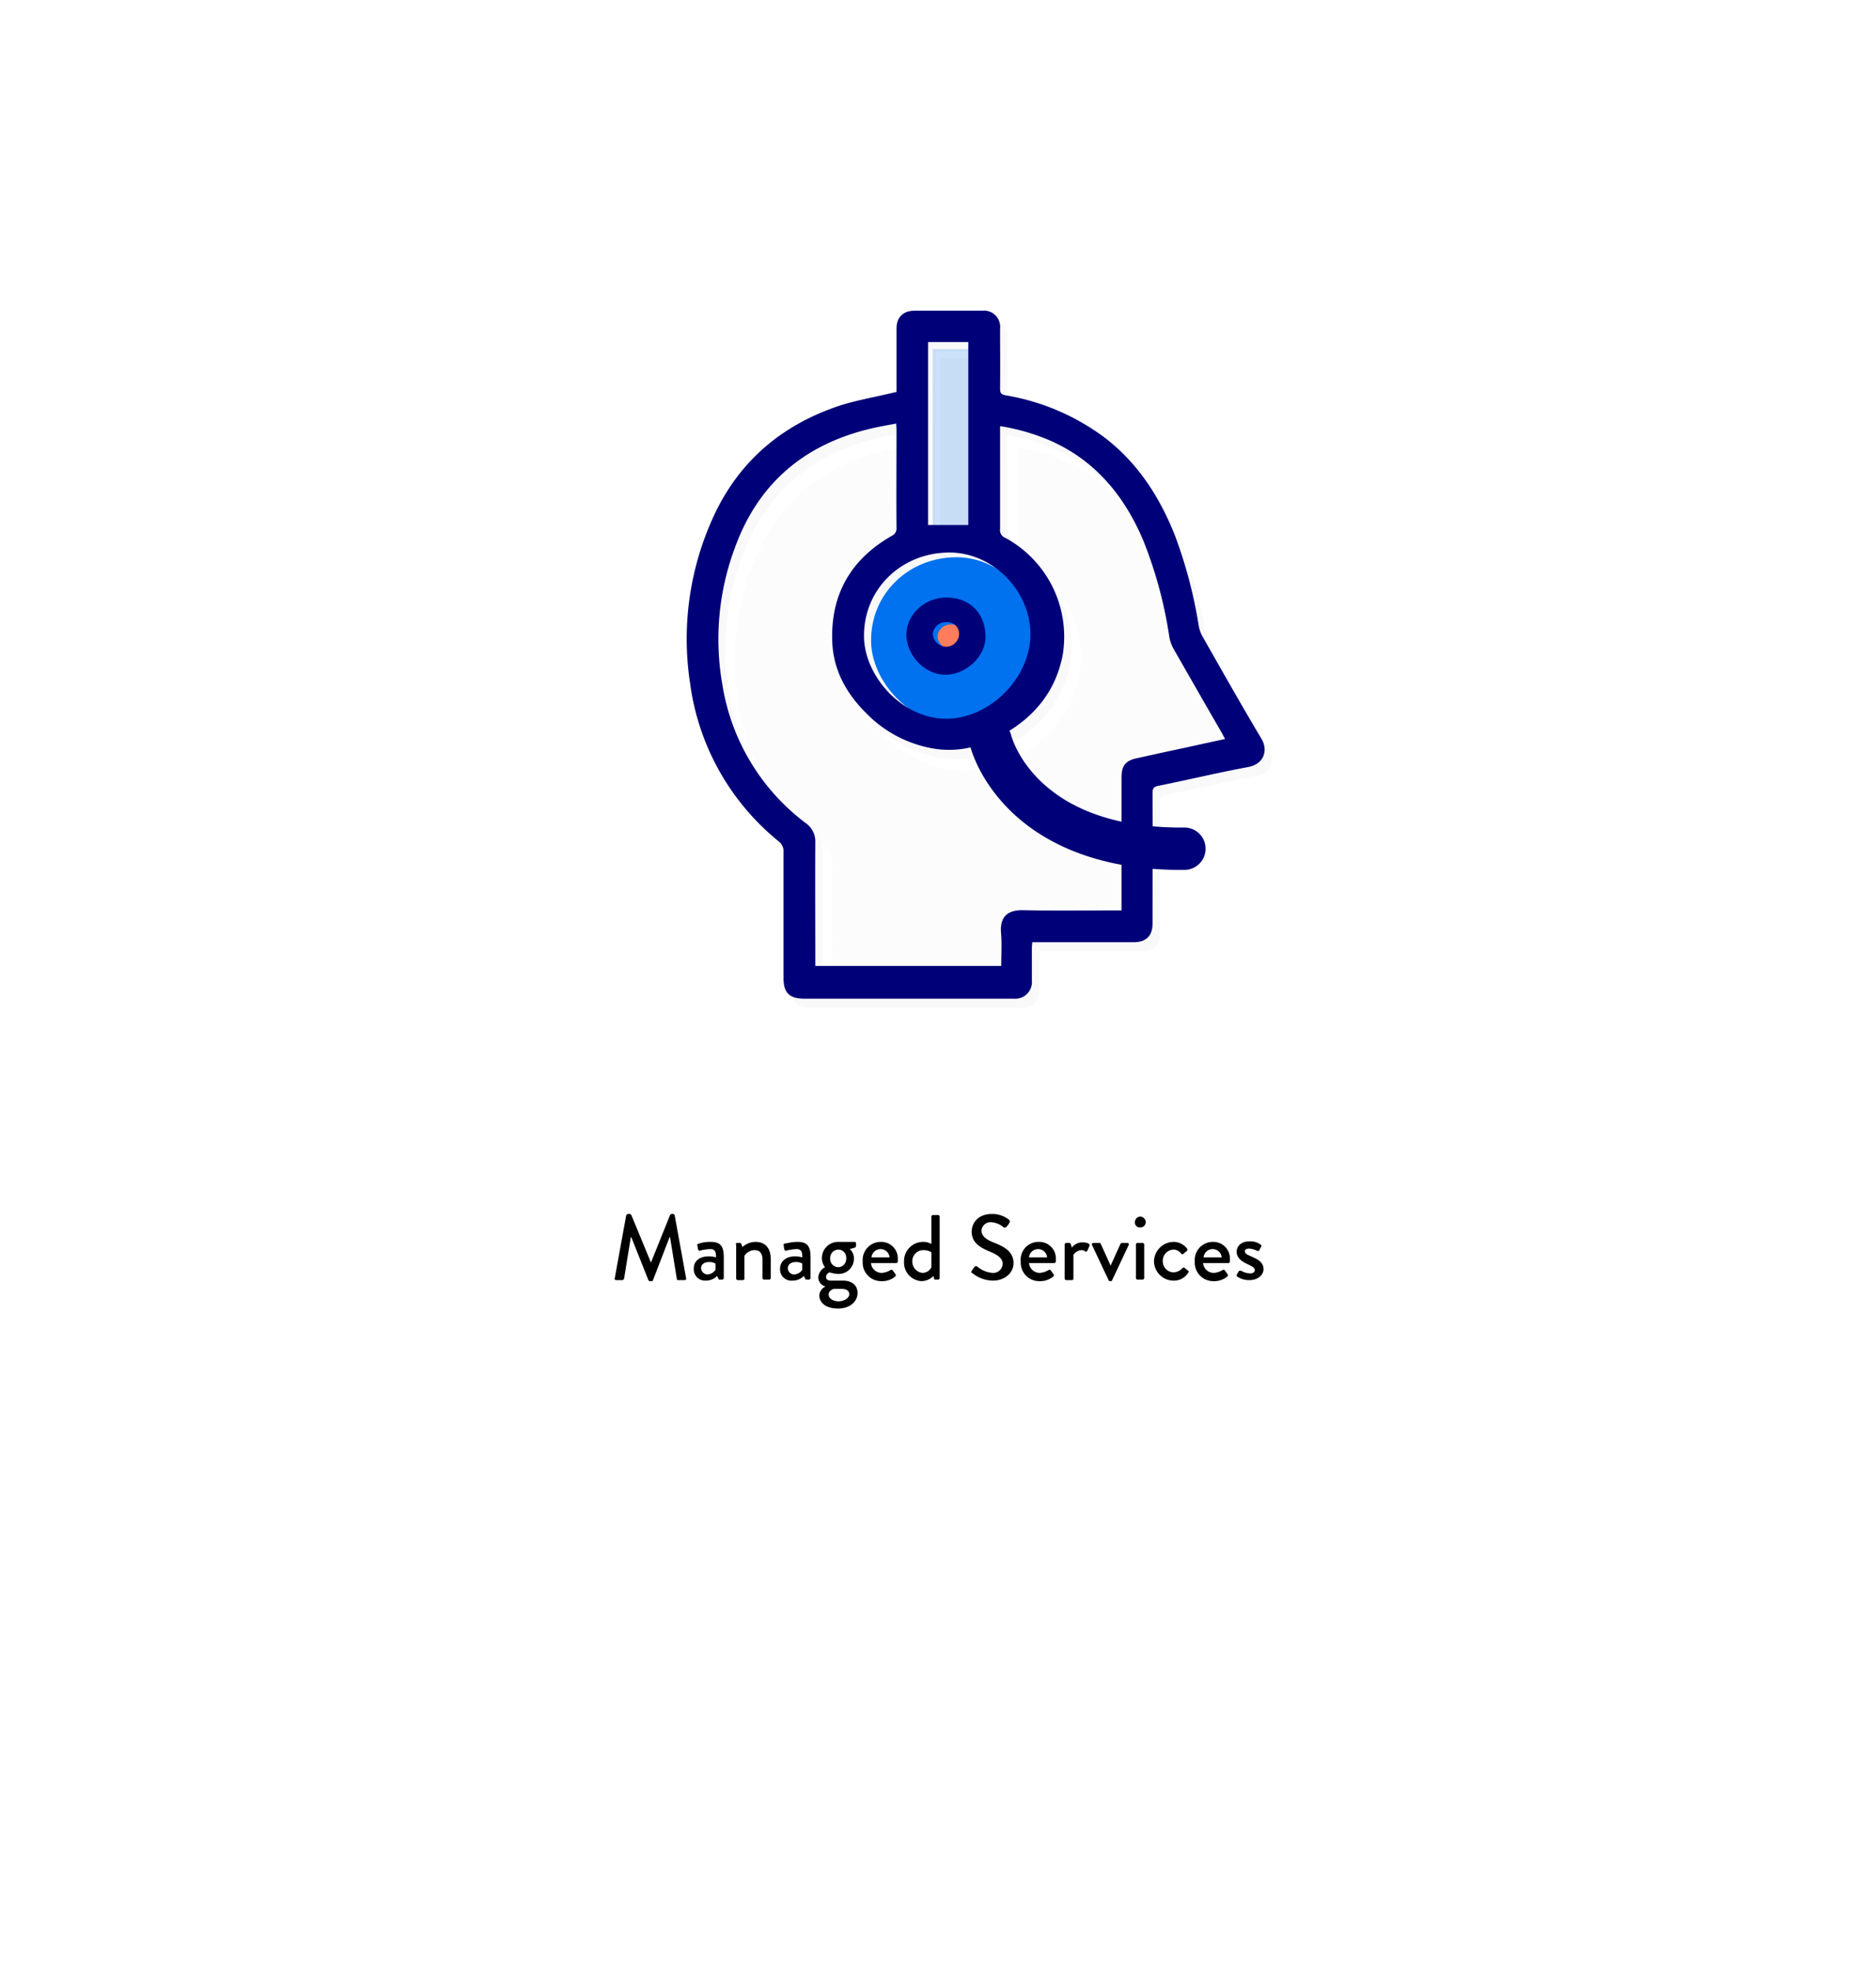 <svg xmlns="http://www.w3.org/2000/svg" xmlns:xlink="http://www.w3.org/1999/xlink" viewBox="4229 2657 363.232 381.56">
  <defs>
    <style>
      .cls-1, .cls-3 {
        fill: #fff;
      }

      .cls-2 {
        fill: #f4f4f4;
      }

      .cls-2, .cls-3 {
        opacity: 0.5;
      }

      .cls-4, .cls-5 {
        fill: #0071ef;
      }

      .cls-4 {
        opacity: 0.2;
      }

      .cls-6 {
        fill: #000078;
      }

      .cls-7 {
        fill: #ff7c5c;
      }

      .cls-8 {
        filter: url(#Rectangle_54);
      }
    </style>
    <filter id="Rectangle_54" x="4229" y="2657" width="363.232" height="381.56" filterUnits="userSpaceOnUse">
      <feOffset dy="30" input="SourceAlpha"/>
      <feGaussianBlur stdDeviation="10" result="blur"/>
      <feFlood flood-color="#b1b1b1" flood-opacity="0.161"/>
      <feComposite operator="in" in2="blur"/>
      <feComposite in="SourceGraphic"/>
    </filter>
  </defs>
  <g id="Group_198" data-name="Group 198" transform="translate(3980)">
    <g class="cls-8" transform="matrix(1, 0, 0, 1, -3980, 0)">
      <rect id="Rectangle_54-2" data-name="Rectangle 54" class="cls-1" width="303.232" height="321.56" rx="10" transform="translate(4259 2657)"/>
    </g>
    <g id="Group_194" data-name="Group 194" transform="translate(382.147 2717.151)">
      <path id="Path_477" data-name="Path 477" class="cls-2" d="M114.164,86.811c-3.874-6.472-7.566-13.035-11.3-19.6a6.6,6.6,0,0,1-.82-2.233,87.921,87.921,0,0,0-4.6-17.455c-2.917-7.338-7.019-13.809-13.308-18.732a43.181,43.181,0,0,0-19.552-8.431c-.866-.137-1.048-.5-1-1.276.046-3.874.046-7.748,0-11.667A3.161,3.161,0,0,0,60.157,4H47.077C44.8,4,43.522,5.231,43.522,7.509V19.724c-.456.091-.775.182-1.139.228-3.464.82-6.973,1.413-10.3,2.552C21.6,26.1,13.579,32.758,8.657,42.785a56.259,56.259,0,0,0-5.013,33.27,47.247,47.247,0,0,0,17.228,30.672,2.072,2.072,0,0,1,.866,1.96c-.046,8.158,0,16.316,0,24.52,0,2.78,1.185,3.919,3.965,3.919H66.355a3.2,3.2,0,0,0,3.464-3.509v-6.381a9.8,9.8,0,0,1,.091-1.048H89.553a4.665,4.665,0,0,0,1.6-.228c1.458-.5,2.051-1.6,2.051-3.509V97.293c0-.866.228-1.185,1.094-1.367,5.788-1.185,11.576-2.552,17.41-3.646C114.8,91.733,115.486,88.953,114.164,86.811ZM64.4,85.9c5.97-3.418,9.981-8.431,11.3-15.268a21.493,21.493,0,0,0-3.692-16.043A21.782,21.782,0,0,1,77.521,72.91c-1.322,6.882-5.332,11.85-11.3,15.268-4.375,2.507-9.07,3.737-14.128,2.78a23.683,23.683,0,0,1-12.579-6.745A26.848,26.848,0,0,1,36.549,80.7c.365.41.729.82,1.139,1.231a23.219,23.219,0,0,0,12.579,6.745C55.326,89.636,60.02,88.406,64.4,85.9Zm-.82-58.337V26.332A38.881,38.881,0,0,1,73.328,29.2a32.092,32.092,0,0,1,13.08,10.619,32.168,32.168,0,0,0-11.257-8.34A37.077,37.077,0,0,0,65.4,28.611V48.436c-.273-.137-.5-.273-.775-.41a1.665,1.665,0,0,1-1.048-1.732C63.621,40,63.575,33.806,63.575,27.563Zm-13.946-17.5h7.793v1.367H50.541V45.474h-.912Zm4.1,40.744a15.041,15.041,0,0,1,9.07,3.1,15.24,15.24,0,0,0-7.7-2.188c-9.343,0-16.726,7.155-16.544,16.407.091,4.649,2.917,9.616,7.11,12.716-4.922-2.962-8.34-8.477-8.477-13.627C37,57.961,44.388,50.806,53.731,50.806ZM9.8,76.647a51.147,51.147,0,0,1,2.415-26.8C16.769,37.361,25.748,29.841,38.6,26.833c1.55-.365,3.145-.638,4.831-.957a11.554,11.554,0,0,1,.046,1.185v1.413c-1.048.182-2.051.41-3.054.638C27.571,32.12,18.592,39.64,14.035,52.128a50.685,50.685,0,0,0-2.415,26.8,42.8,42.8,0,0,0,7.566,17.957A42.158,42.158,0,0,1,9.8,76.647Zm18,30.262a5.86,5.86,0,0,0-.228-1.6c.046.046.137.091.182.137a4.322,4.322,0,0,1,1.869,3.692c-.046,7.246,0,14.447,0,21.694H27.8v-1.231Q27.73,118.326,27.8,106.909Z" transform="translate(-1.718 -2.177)"/>
      <path id="Path_478" data-name="Path 478" class="cls-3" d="M71.752,53.4V73.318A1.581,1.581,0,0,0,72.8,75.05,21.776,21.776,0,0,1,83.875,97.7c-1.322,6.882-5.332,11.85-11.3,15.268-4.375,2.507-9.07,3.737-14.128,2.78A23.683,23.683,0,0,1,45.865,109c-3.874-3.828-6.426-8.386-6.608-13.946-.319-9.115,3.646-15.906,11.531-20.418a1.563,1.563,0,0,0,.912-1.55c-.046-6.335,0-12.67,0-19,0-.365-.046-.684-.046-1.185-1.686.319-3.281.592-4.831.957C33.97,56.865,24.991,64.385,20.434,76.873a50.685,50.685,0,0,0-2.415,26.8,41.646,41.646,0,0,0,16.088,26.57,4.322,4.322,0,0,1,1.869,3.692c-.046,7.566,0,15.177,0,22.742v1.231h36c0-2.188.137-4.375-.046-6.517-.228-3.19,1.5-4.33,4.239-4.284,5.925.137,11.85.046,17.774.046h1.322V121.4c0-2.233.775-3.236,2.917-3.692,3.281-.729,6.563-1.458,9.844-2.142,2.415-.547,4.831-1.048,7.292-1.6-.273-.5-.456-.82-.638-1.185-3.145-5.423-6.244-10.847-9.343-16.27a7.467,7.467,0,0,1-.82-2.324,82.743,82.743,0,0,0-5.059-18.686C95.815,66.937,90.255,60.1,81.5,56.227A40.8,40.8,0,0,0,71.752,53.4Z" transform="translate(-9.439 -28.791)"/>
      <path id="Path_479" data-name="Path 479" class="cls-4" d="M104.3,16.3V51.712h7.793V16.3H104.3Z" transform="translate(-56.845 -8.871)"/>
      <path id="Path_480" data-name="Path 480" class="cls-5" d="M110.318,120.56c0-8.477-7.292-15.86-15.678-15.86-9.343,0-16.726,7.155-16.544,16.407.137,7.52,7.338,15.769,15.951,15.769C102.433,136.831,110.272,129.037,110.318,120.56Z" transform="translate(-42.582 -56.983)"/>
      <path id="Path_481" data-name="Path 481" class="cls-6" d="M40.436,15.724V3.509C40.436,1.231,41.713,0,43.991,0h13.08A3.118,3.118,0,0,1,60.49,3.418c0,3.874.046,7.748,0,11.667,0,.775.137,1.094,1,1.276a44.19,44.19,0,0,1,19.552,8.431c6.289,4.922,10.391,11.394,13.308,18.732a89.594,89.594,0,0,1,4.6,17.455,6.6,6.6,0,0,0,.82,2.233c3.737,6.563,7.429,13.126,11.3,19.6,1.322,2.188.638,4.922-2.552,5.515-5.834,1.094-11.576,2.461-17.41,3.646-.866.182-1.094.5-1.094,1.367.046,8.386,0,16.772,0,25.158,0,1.869-.592,2.962-2.051,3.509a4.829,4.829,0,0,1-1.6.228H66.733a9.8,9.8,0,0,0-.091,1.048v6.381a3.221,3.221,0,0,1-3.464,3.509H22.525c-2.78,0-3.965-1.139-3.965-3.919v-24.52a2.391,2.391,0,0,0-.866-1.96A47.44,47.44,0,0,1,.467,72.1,56.667,56.667,0,0,1,5.48,38.83C10.4,28.8,18.423,22.15,28.906,18.549c3.327-1.139,6.882-1.732,10.3-2.552C39.662,15.906,39.981,15.815,40.436,15.724ZM60.49,22.332V42.248a1.581,1.581,0,0,0,1.048,1.732A21.776,21.776,0,0,1,72.613,66.631c-1.322,6.882-5.332,11.85-11.3,15.268-4.375,2.507-9.07,3.737-14.128,2.78A23.683,23.683,0,0,1,34.6,77.934c-3.874-3.828-6.426-8.386-6.608-13.946-.319-9.115,3.646-15.906,11.531-20.418a1.563,1.563,0,0,0,.912-1.55c-.046-6.335,0-12.67,0-19,0-.365-.046-.684-.046-1.185-1.686.319-3.281.592-4.831.957C22.708,25.8,13.729,33.316,9.172,45.8A50.685,50.685,0,0,0,6.756,72.6a41.646,41.646,0,0,0,16.088,26.57,4.322,4.322,0,0,1,1.869,3.692c-.046,7.566,0,15.177,0,22.742v1.231h36c0-2.188.137-4.375-.046-6.517-.228-3.19,1.5-4.33,4.239-4.284,5.925.137,11.85.046,17.774.046h1.322V90.331c0-2.233.775-3.236,2.917-3.692,3.281-.729,6.563-1.458,9.844-2.142,2.415-.547,4.831-1.048,7.292-1.6-.273-.5-.456-.82-.638-1.185-3.145-5.423-6.244-10.847-9.343-16.27a7.467,7.467,0,0,1-.82-2.324A82.742,82.742,0,0,0,88.2,44.436c-3.646-8.568-9.206-15.4-17.957-19.278A40.8,40.8,0,0,0,60.49,22.332Zm5.879,40.334c0-8.477-7.292-15.86-15.678-15.86-9.343,0-16.726,7.155-16.544,16.407.137,7.52,7.338,15.769,15.951,15.769C58.484,78.937,66.323,71.143,66.369,62.666ZM46.544,6.062V41.474h7.793V6.062H46.544Z" transform="translate(0)"/>
      <path id="Path_482" data-name="Path 482" class="cls-7" d="M109.08,133.3a2.522,2.522,0,0,0-2.78,2.324,2.632,2.632,0,0,0,2.735,2.415,2.535,2.535,0,0,0,2.37-2.507A2.23,2.23,0,0,0,109.08,133.3Z" transform="translate(-57.933 -72.548)"/>
      <path id="Path_483" data-name="Path 483" class="cls-6" d="M108.413,129.366c.046,3.783-3.692,7.338-7.7,7.383-3.919.046-7.52-3.6-7.611-7.657-.046-3.919,3.464-7.247,7.7-7.292C105.359,121.8,108.367,124.808,108.413,129.366Zm-7.429-2.78a2.522,2.522,0,0,0-2.78,2.324,2.632,2.632,0,0,0,2.735,2.415,2.535,2.535,0,0,0,2.37-2.507A2.23,2.23,0,0,0,100.984,126.585Z" transform="translate(-50.749 -66.289)"/>
      <g id="Group_193" data-name="Group 193" transform="translate(54.535 79.059)">
        <path id="Path_484" data-name="Path 484" class="cls-6" d="M160.792,202.651c-17.729,0-27.8-6.289-33.133-11.576-5.97-5.925-7.566-11.9-7.7-12.579a4.049,4.049,0,0,1,3.054-4.922,4.112,4.112,0,0,1,4.922,3.008c.228.82,5.013,17.866,32.86,17.866h.638a4.1,4.1,0,1,1,.091,8.2Z" transform="translate(-119.836 -173.467)"/>
      </g>
    </g>
    <g id="Group_301" data-name="Group 301" transform="translate(368.038 2892)">
      <path id="Path_853" data-name="Path 853" d="M2.2.3c.1-.2.2-.3.4-.3h.3c.1,0,.2.1.3.2L7,9.4H7L10.7.2c.1-.1.2-.2.3-.2h.3a.319.319,0,0,1,.3.3l2.2,12.1c.1.3-.1.4-.3.4H12.3a.265.265,0,0,1-.3-.3l-1.3-8h-.1L7.4,12.8c0,.1-.1.2-.3.2H6.8c-.1,0-.3-.1-.3-.2L3.2,4.5H3.1l-1.3,8a.451.451,0,0,1-.3.3H.3c-.3,0-.4-.2-.3-.4Z"/>
      <path id="Path_854" data-name="Path 854" d="M18.2,8.2a4.883,4.883,0,0,1,1.4.2c0-1.1-.2-1.6-1.1-1.6a8.475,8.475,0,0,0-2,.3c-.2.1-.3-.1-.4-.3L16,6.1c-.2-.1,0-.2.1-.3a6.59,6.59,0,0,1,2.5-.4c2.3,0,2.5,1.4,2.5,3.2v3.8a.319.319,0,0,1-.3.3h-.5c-.2,0-.2-.1-.3-.3l-.2-.4a3.017,3.017,0,0,1-2.2.9,2.181,2.181,0,0,1-2.3-2.4C15.3,9.2,16.3,8.2,18.2,8.2Zm-.3,3.5a1.987,1.987,0,0,0,1.6-.9V9.6a2.352,2.352,0,0,0-1.3-.3c-.9,0-1.5.5-1.5,1.2A1.287,1.287,0,0,0,17.9,11.7Z"/>
      <path id="Path_855" data-name="Path 855" d="M23.4,5.9a.319.319,0,0,1,.3-.3h.5c.1,0,.3.1.3.2l.2.6a3.885,3.885,0,0,1,2.5-1c2.2,0,3,1.5,3,3.4v3.6a.319.319,0,0,1-.3.3h-1a.319.319,0,0,1-.3-.3V8.8C28.6,7.6,28,7,27.1,7a2.353,2.353,0,0,0-2,1.1v4.4c0,.2-.1.3-.4.3h-.9a.319.319,0,0,1-.3-.3V5.9Z"/>
      <path id="Path_856" data-name="Path 856" d="M34.9,8.2a4.883,4.883,0,0,1,1.4.2c0-1.1-.2-1.6-1.1-1.6a8.475,8.475,0,0,0-2,.3c-.2.1-.3-.1-.4-.3l-.1-.7a.3.3,0,0,1,.2-.4c.1.1,1.1-.3,2.5-.3,2.3,0,2.5,1.4,2.5,3.2v3.8a.319.319,0,0,1-.3.3h-.5c-.2,0-.2-.1-.3-.3l-.2-.4a3.017,3.017,0,0,1-2.2.9A2.18,2.18,0,0,1,32,10.6C32,9.2,33.1,8.2,34.9,8.2Zm-.2,3.5a1.987,1.987,0,0,0,1.6-.9V9.6A2.352,2.352,0,0,0,35,9.3c-.9,0-1.5.5-1.5,1.2A1.216,1.216,0,0,0,34.7,11.7Z"/>
      <path id="Path_857" data-name="Path 857" d="M40.7,10.3a2.839,2.839,0,0,1-.6-1.7,3.137,3.137,0,0,1,3.1-3.2h3.2a.265.265,0,0,1,.3.3v.5c0,.1-.1.3-.2.3l-1,.3a2.411,2.411,0,0,1,.8,1.9,2.951,2.951,0,0,1-3.1,2.9,6.189,6.189,0,0,1-1.6-.3.994.994,0,0,0-.7.9c0,.4.3.7.9.7h2.4c1.6,0,2.8.8,2.8,2.4s-1.4,3-3.8,3c-2.5,0-3.6-1.3-3.6-2.5a1.934,1.934,0,0,1,1.1-1.7V14a1.812,1.812,0,0,1-1.3-1.8A2.491,2.491,0,0,1,40.7,10.3Zm2.6,6.6c1.1,0,2.1-.6,2.1-1.4,0-.3-.2-1-1.4-1H42.4c-.1,0-1,.3-1,1.1C41.4,16.3,42.2,16.9,43.3,16.9Zm1.5-8.3a1.53,1.53,0,0,0-1.5-1.7,1.605,1.605,0,0,0-1.6,1.7,1.605,1.605,0,0,0,1.6,1.7A1.586,1.586,0,0,0,44.8,8.6Z"/>
      <path id="Path_858" data-name="Path 858" d="M51.5,5.4a3.206,3.206,0,0,1,3.3,3.3v.5a.319.319,0,0,1-.3.3H49.6a2.082,2.082,0,0,0,2.1,1.9,3.773,3.773,0,0,0,1.6-.5c.2-.1.3-.2.5,0l.5.7a.33.33,0,0,1,0,.5,3.947,3.947,0,0,1-2.7.9A3.573,3.573,0,0,1,48,9.2,3.5,3.5,0,0,1,51.5,5.4Zm1.7,3a1.735,1.735,0,0,0-1.7-1.6,1.759,1.759,0,0,0-1.8,1.6Z"/>
      <path id="Path_859" data-name="Path 859" d="M59.6,5.4a3.307,3.307,0,0,1,1.7.4V.5a.319.319,0,0,1,.3-.3h1a.319.319,0,0,1,.3.3V12.4a.319.319,0,0,1-.3.3h-.5a.265.265,0,0,1-.3-.3l-.1-.4a3.342,3.342,0,0,1-2.3,1A3.6,3.6,0,0,1,56,9.2,3.7,3.7,0,0,1,59.6,5.4Zm0,6a1.934,1.934,0,0,0,1.7-1.1V7.4A3.078,3.078,0,0,0,59.7,7a2.135,2.135,0,0,0-2.1,2.2A2.191,2.191,0,0,0,59.6,11.4Z"/>
      <path id="Path_860" data-name="Path 860" d="M69.1,11c.2-.2.3-.5.5-.7s.4-.3.6-.1a5.268,5.268,0,0,0,2.9,1.2,1.834,1.834,0,0,0,2-1.7c0-1.1-.9-1.8-2.7-2.5-1.8-.8-3.3-1.7-3.3-3.8C69.1,1.9,70.2,0,73,0a5.1,5.1,0,0,1,3.3,1.1.428.428,0,0,1,.1.6,3.039,3.039,0,0,1-.5.7.481.481,0,0,1-.6.2,4.086,4.086,0,0,0-2.3-1,1.76,1.76,0,0,0-2,1.6c0,1,.8,1.7,2.3,2.3,2.1.8,3.9,1.8,3.9,4,0,1.9-1.7,3.4-4,3.4a6.414,6.414,0,0,1-3.9-1.4C69.1,11.4,68.9,11.3,69.1,11Z"/>
      <path id="Path_861" data-name="Path 861" d="M82.1,5.4a3.206,3.206,0,0,1,3.3,3.3v.5a.319.319,0,0,1-.3.3H80.2a2.082,2.082,0,0,0,2.1,1.9,3.773,3.773,0,0,0,1.6-.5c.2-.1.3-.2.5,0l.5.7a.33.33,0,0,1,0,.5,3.947,3.947,0,0,1-2.7.9,3.573,3.573,0,0,1-3.6-3.8A3.441,3.441,0,0,1,82.1,5.4Zm1.6,3A1.735,1.735,0,0,0,82,6.8a1.759,1.759,0,0,0-1.8,1.6Z"/>
      <path id="Path_862" data-name="Path 862" d="M87.1,5.9a.319.319,0,0,1,.3-.3H88a.319.319,0,0,1,.3.3l.2.6a2.48,2.48,0,0,1,2.1-1c.7,0,1.5.2,1.3.7l-.4.9a.4.4,0,0,1-.4.2.908.908,0,0,0-.7-.3,2.052,2.052,0,0,0-1.6.9v4.6c0,.3-.2.3-.5.3h-.9a.319.319,0,0,1-.3-.3Z"/>
      <path id="Path_863" data-name="Path 863" d="M92.4,6c-.1-.2,0-.4.3-.4h1.1c.2,0,.3.1.3.2L96,10h0l1.9-4.2c.1-.2.3-.2.5-.2h.8c.3,0,.4.2.3.4l-3.2,6.8c0,.1-.1.2-.3.2h-.1c-.2,0-.3-.1-.3-.2Z"/>
      <path id="Path_864" data-name="Path 864" d="M100.7,1.6a1.1,1.1,0,0,1,1-1.1,1.11,1.11,0,0,1,1.1,1.1,1.028,1.028,0,0,1-1.1,1A.945.945,0,0,1,100.7,1.6Zm.2,4.3a.319.319,0,0,1,.3-.3h1a.319.319,0,0,1,.3.3v6.5a.319.319,0,0,1-.3.3h-1a.319.319,0,0,1-.3-.3Z"/>
      <path id="Path_865" data-name="Path 865" d="M108.2,5.4a3.317,3.317,0,0,1,2.6,1.3c.1.2.1.4-.1.5l-.6.5c-.2.2-.3.1-.5-.1a1.75,1.75,0,0,0-1.4-.7,2.135,2.135,0,0,0-2.1,2.2,2.135,2.135,0,0,0,2.1,2.2,2.482,2.482,0,0,0,1.7-.8c.2-.2.3-.2.5,0l.5.4c.2.1.3.3.1.5a3.2,3.2,0,0,1-2.8,1.5,3.8,3.8,0,0,1-3.8-3.8A3.846,3.846,0,0,1,108.2,5.4Z"/>
      <path id="Path_866" data-name="Path 866" d="M115.8,5.4a3.206,3.206,0,0,1,3.3,3.3v.5a.319.319,0,0,1-.3.3h-4.9a2.082,2.082,0,0,0,2.1,1.9,3.773,3.773,0,0,0,1.6-.5c.2-.1.3-.2.5,0l.5.7a.33.33,0,0,1,0,.5,3.947,3.947,0,0,1-2.7.9,3.573,3.573,0,0,1-3.6-3.8A3.5,3.5,0,0,1,115.8,5.4Zm1.7,3a1.735,1.735,0,0,0-1.7-1.6A1.759,1.759,0,0,0,114,8.4Z"/>
      <path id="Path_867" data-name="Path 867" d="M120.4,11.8l.4-.7a.44.44,0,0,1,.5-.1,3.633,3.633,0,0,0,1.7.5c.5,0,.9-.2.9-.6,0-.5-.4-.7-1.4-1.2-1.1-.5-2.1-1.2-2.1-2.4,0-.9.7-2,2.5-2a3.269,3.269,0,0,1,2.1.6c.2.1.3.3.1.5l-.3.6c-.1.2-.3.2-.5.1a4.02,4.02,0,0,0-1.5-.4c-.6,0-.8.3-.8.5,0,.5.5.7,1.2,1,1.3.6,2.4,1.1,2.4,2.5,0,1.1-1.1,2.1-2.7,2.1a4,4,0,0,1-2.4-.7C120.4,12.2,120.4,12,120.4,11.8Z"/>
    </g>
  </g>
</svg>
